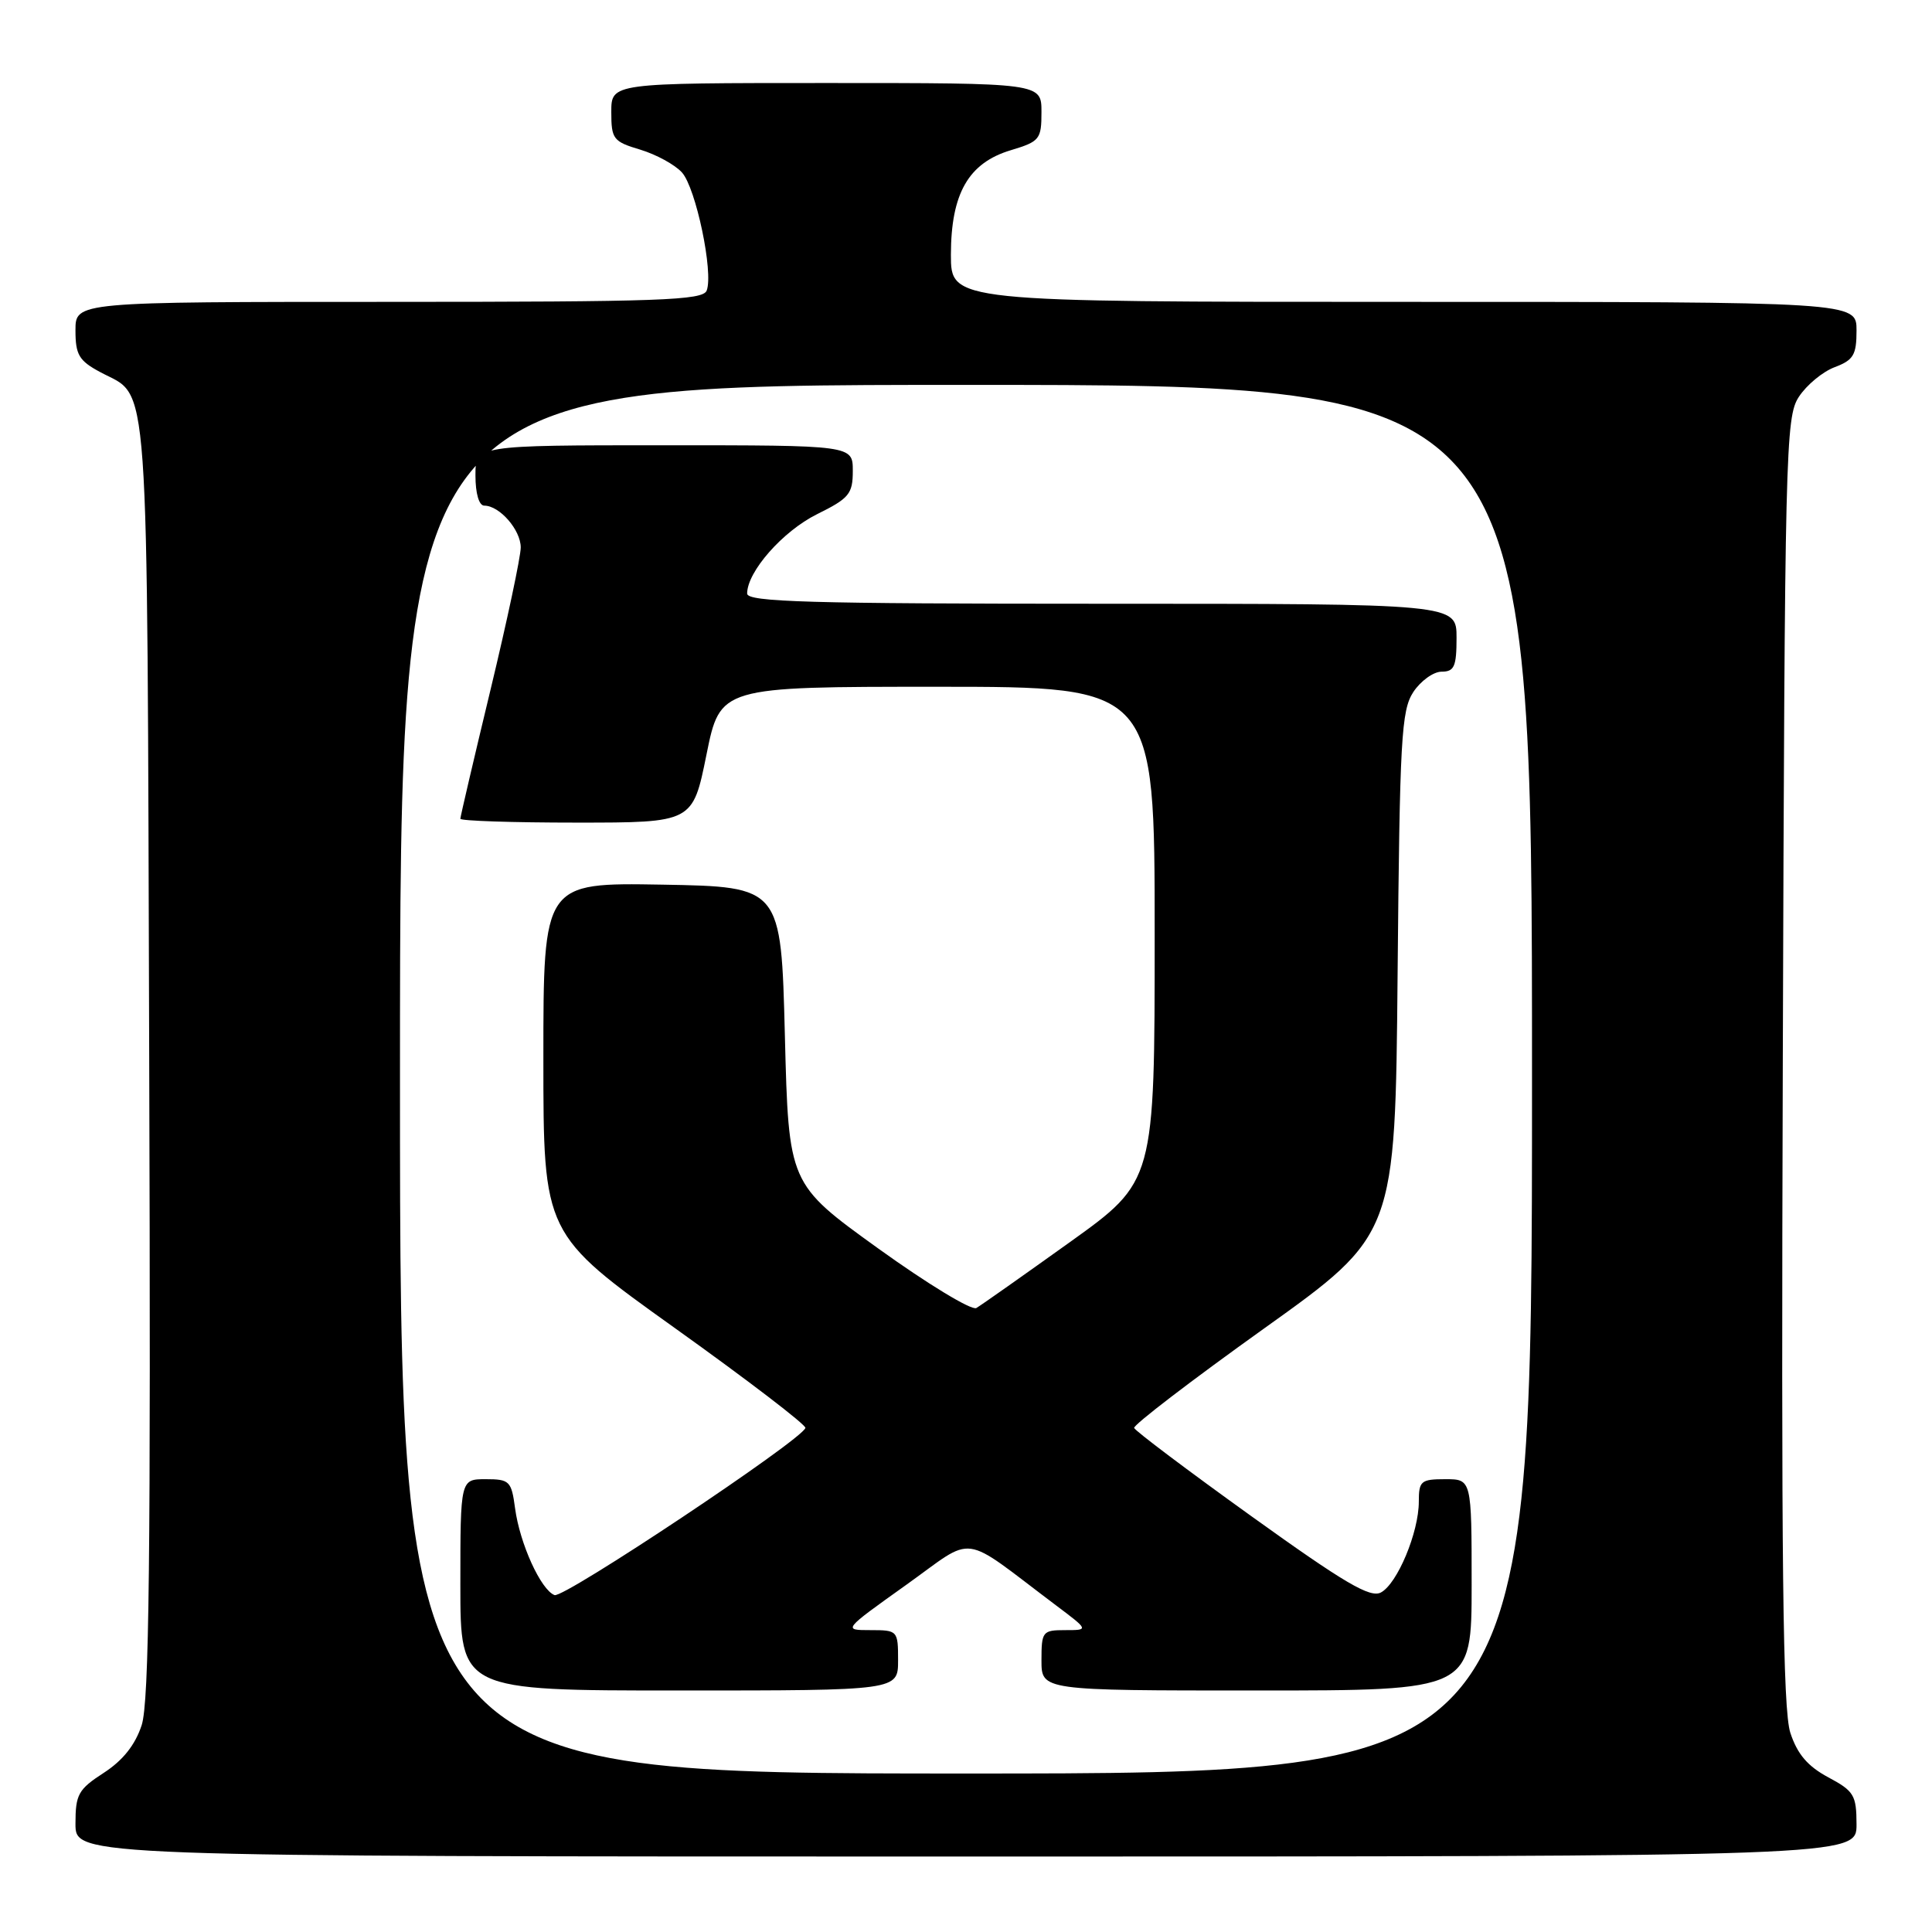 <?xml version="1.0" encoding="UTF-8" standalone="no"?>
<!DOCTYPE svg PUBLIC "-//W3C//DTD SVG 1.1//EN" "http://www.w3.org/Graphics/SVG/1.1/DTD/svg11.dtd" >
<svg xmlns="http://www.w3.org/2000/svg" xmlns:xlink="http://www.w3.org/1999/xlink" version="1.1" viewBox="0 0 256 256">
 <g >
 <path fill="currentColor"
d=" M 246.00 241.75 C 245.99 237.86 245.67 237.33 242.25 235.50 C 239.53 234.04 238.16 232.44 237.23 229.61 C 236.23 226.54 236.01 207.50 236.23 140.56 C 236.49 59.55 236.59 55.27 238.36 52.58 C 239.38 51.02 241.51 49.25 243.11 48.65 C 245.60 47.71 246.00 47.03 246.00 43.78 C 246.00 40.00 246.00 40.00 186.00 40.00 C 126.00 40.00 126.00 40.00 126.00 33.75 C 126.01 25.63 128.33 21.58 133.95 19.90 C 137.77 18.75 138.00 18.46 138.00 14.84 C 138.00 11.00 138.00 11.00 109.50 11.00 C 81.00 11.00 81.00 11.00 81.00 14.84 C 81.00 18.43 81.25 18.76 84.84 19.83 C 86.95 20.47 89.43 21.82 90.36 22.85 C 92.21 24.89 94.56 36.10 93.64 38.50 C 93.14 39.80 87.52 40.00 51.53 40.00 C 10.00 40.00 10.00 40.00 10.00 43.77 C 10.00 47.01 10.46 47.80 13.29 49.31 C 19.89 52.87 19.47 47.10 19.77 140.10 C 19.99 206.52 19.77 225.55 18.77 228.60 C 17.91 231.22 16.28 233.27 13.75 234.91 C 10.37 237.10 10.00 237.76 10.00 241.67 C 10.00 246.00 10.00 246.00 128.00 246.00 C 246.00 246.00 246.00 246.00 246.00 241.75 Z  M 53.00 143.00 C 53.00 51.00 53.00 51.00 128.00 51.00 C 203.00 51.00 203.00 51.00 203.00 143.00 C 203.00 235.00 203.00 235.00 128.00 235.00 C 53.00 235.00 53.00 235.00 53.00 143.00 Z  M 119.00 220.00 C 119.00 216.06 118.94 216.00 115.34 216.00 C 111.67 216.00 111.67 216.00 120.04 210.03 C 129.42 203.34 127.04 203.02 139.89 212.69 C 144.29 216.00 144.29 216.00 141.14 216.00 C 138.14 216.00 138.00 216.18 138.00 220.00 C 138.00 224.00 138.00 224.00 166.50 224.00 C 195.00 224.00 195.00 224.00 195.00 210.00 C 195.00 196.00 195.00 196.00 191.50 196.00 C 188.28 196.00 188.00 196.24 188.00 198.98 C 188.00 203.03 185.16 209.85 182.98 211.01 C 181.56 211.77 178.17 209.78 165.85 200.93 C 157.41 194.87 150.40 189.59 150.28 189.21 C 150.16 188.82 157.89 182.90 167.47 176.05 C 184.88 163.61 184.88 163.61 185.19 129.01 C 185.47 97.89 185.68 94.14 187.27 91.70 C 188.25 90.22 189.94 89.00 191.02 89.00 C 192.70 89.00 193.00 88.32 193.00 84.50 C 193.00 80.00 193.00 80.00 146.00 80.00 C 107.17 80.00 99.00 79.76 99.00 78.65 C 99.00 75.75 103.72 70.39 108.25 68.14 C 112.52 66.03 113.00 65.45 113.00 62.39 C 113.00 59.00 113.00 59.00 88.00 59.00 C 63.00 59.00 63.00 59.00 63.00 63.00 C 63.00 65.39 63.47 67.00 64.17 67.00 C 66.20 67.00 69.00 70.22 69.00 72.54 C 69.00 73.76 67.20 82.24 65.00 91.38 C 62.80 100.51 61.00 108.22 61.00 108.49 C 61.00 108.77 67.93 109.00 76.40 109.00 C 91.79 109.00 91.79 109.00 93.61 100.00 C 95.43 91.00 95.43 91.00 124.21 91.00 C 153.00 91.00 153.00 91.00 153.00 123.77 C 153.00 156.54 153.00 156.54 141.75 164.60 C 135.56 169.03 129.99 172.96 129.37 173.32 C 128.75 173.68 122.90 170.13 116.37 165.43 C 104.50 156.88 104.50 156.88 104.00 137.19 C 103.50 117.50 103.50 117.50 87.75 117.22 C 72.00 116.95 72.00 116.95 72.00 140.24 C 72.00 163.52 72.00 163.52 89.47 176.01 C 99.08 182.88 106.84 188.82 106.72 189.21 C 106.22 190.83 74.71 211.82 73.48 211.36 C 71.66 210.66 68.88 204.54 68.25 199.86 C 67.77 196.25 67.52 196.00 64.37 196.00 C 61.00 196.00 61.00 196.00 61.00 210.00 C 61.00 224.00 61.00 224.00 90.00 224.00 C 119.00 224.00 119.00 224.00 119.00 220.00 Z "/>
</g>
</svg>